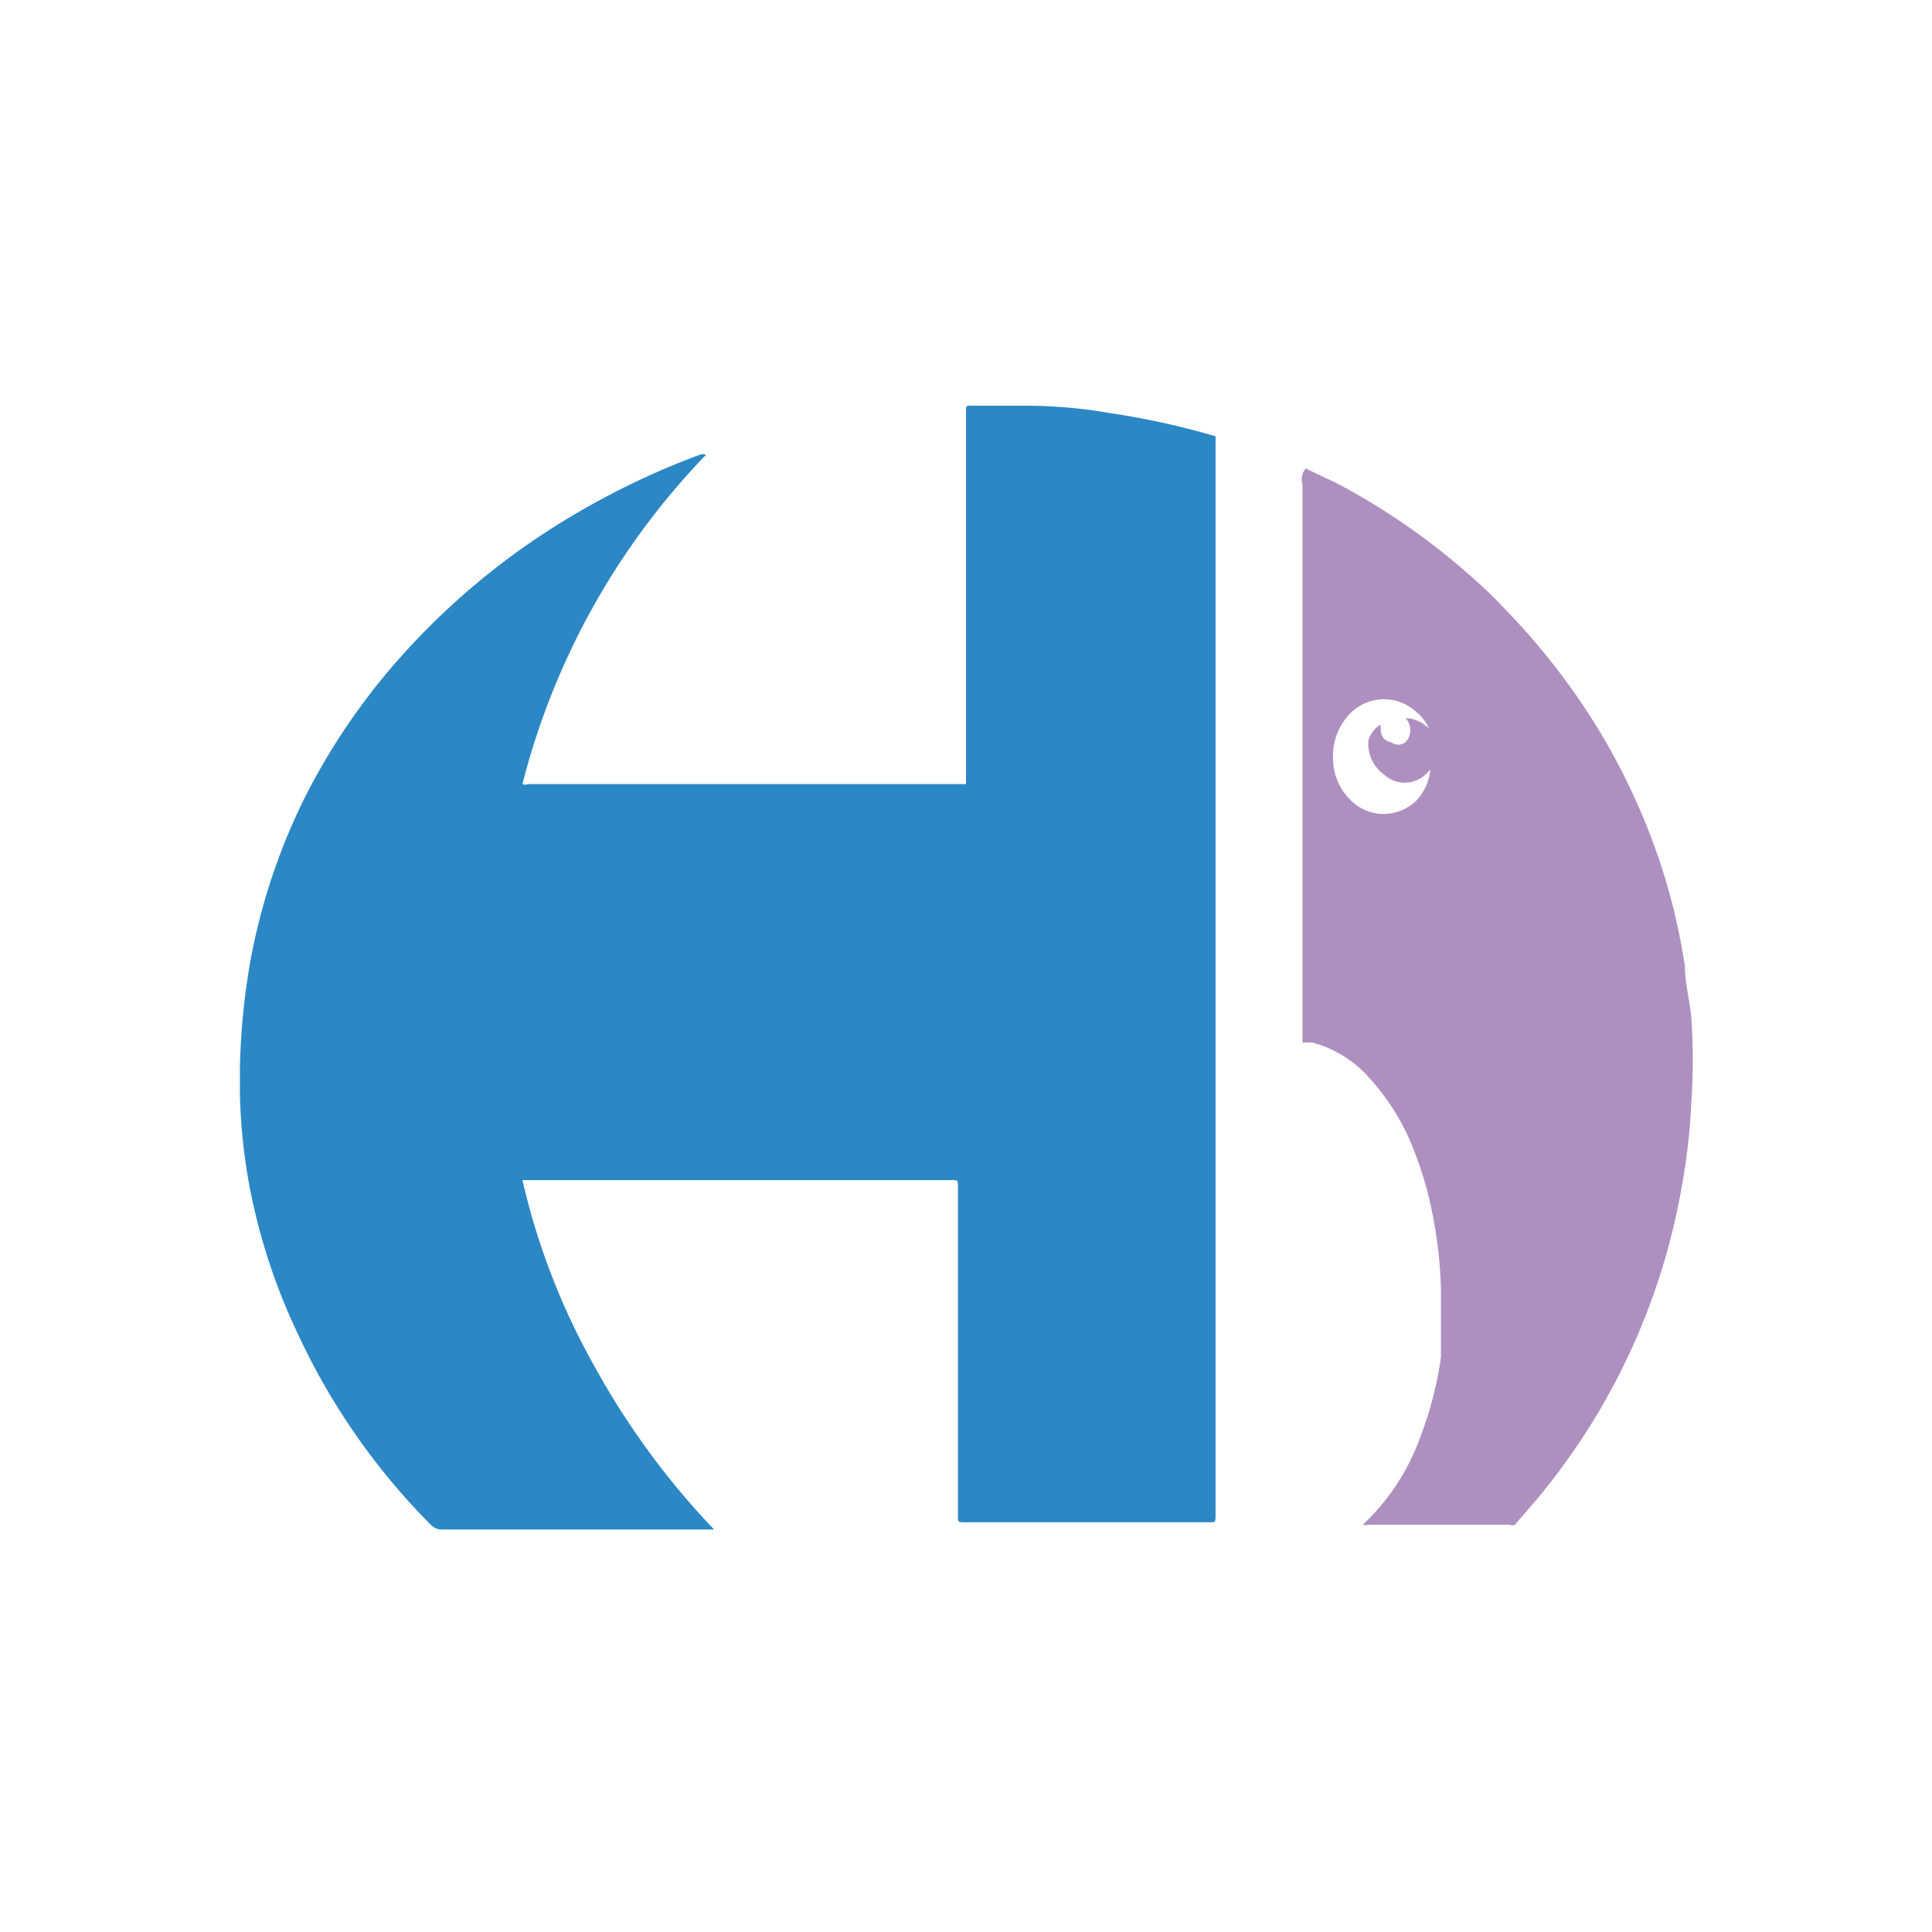 <svg xmlns="http://www.w3.org/2000/svg" viewBox="0 0 24 24"><path d="M8.86,19H5.5a.19.19,0,0,1-.15-.06A8.31,8.31,0,0,1,3.7,16.57a7.51,7.51,0,0,1-.63-2,7.1,7.1,0,0,1-.09-1c0-.1,0-.2,0-.29a8.64,8.64,0,0,1,.13-1.34A7.66,7.66,0,0,1,3.8,9.88,8.13,8.13,0,0,1,4.89,8.26,9,9,0,0,1,7.12,6.4a9.65,9.65,0,0,1,1.57-.75.1.1,0,0,1,.08,0A9.13,9.13,0,0,0,6.49,9.74a.09.09,0,0,0,.07,0H12s0,0,0,0,0-.06,0-.09c0-.67,0-1.35,0-2S12,6,12,5.14c0-.12,0-.1.1-.1h.68a6.07,6.07,0,0,1,1,.09,9.7,9.7,0,0,1,1.32.29h0a0,0,0,0,1,0,0s0,0,0,.05q0,6.67,0,13.34c0,.11,0,.1-.1.1h-3c-.11,0-.1,0-.1-.1q0-2,0-4.05c0-.11,0-.1-.1-.1H6.49A8.68,8.68,0,0,0,7.4,17a9.71,9.71,0,0,0,1.47,2Z" style="fill:#2c88c5"/><path d="M16.22,5.82,16.6,6a8.39,8.39,0,0,1,.83.5,8.27,8.27,0,0,1,.81.63c.15.13.3.27.44.42a8.51,8.51,0,0,1,1.23,1.6,8.21,8.21,0,0,1,.75,1.68A7.85,7.85,0,0,1,20.93,12c0,.21.06.42.08.64a7.66,7.66,0,0,1,0,1.06,7.82,7.82,0,0,1-.12,1.05,8.27,8.27,0,0,1-1.77,3.84l-.3.35a.08.08,0,0,1-.07,0H17a.13.13,0,0,1-.07,0s0,0,0,0a2.77,2.77,0,0,0,.71-1.08,4.57,4.57,0,0,0,.26-1c0-.14,0-.27,0-.41s0-.28,0-.42a5.39,5.39,0,0,0-.09-.87,4.48,4.48,0,0,0-.25-.88,2.83,2.83,0,0,0-.55-.89,1.44,1.44,0,0,0-.71-.44l-.12,0a0,0,0,0,1,0,0s0,0,0-.06q0-3.43,0-6.87A.21.21,0,0,1,16.22,5.82Zm1.55,3.74s0,0-.06.06a.38.38,0,0,1-.52,0A.47.47,0,0,1,17,9.19.37.37,0,0,1,17.15,9c0,.1,0,.19.13.22a.15.15,0,0,0,.18,0,.22.22,0,0,0,0-.3.43.43,0,0,1,.29.13.53.53,0,0,0-.15-.2.59.59,0,0,0-.87.06.75.75,0,0,0-.17.51.72.72,0,0,0,.24.54.57.57,0,0,0,.42.15.59.59,0,0,0,.38-.17A.67.67,0,0,0,17.77,9.55Z" style="fill:#ae90c0"/></svg>